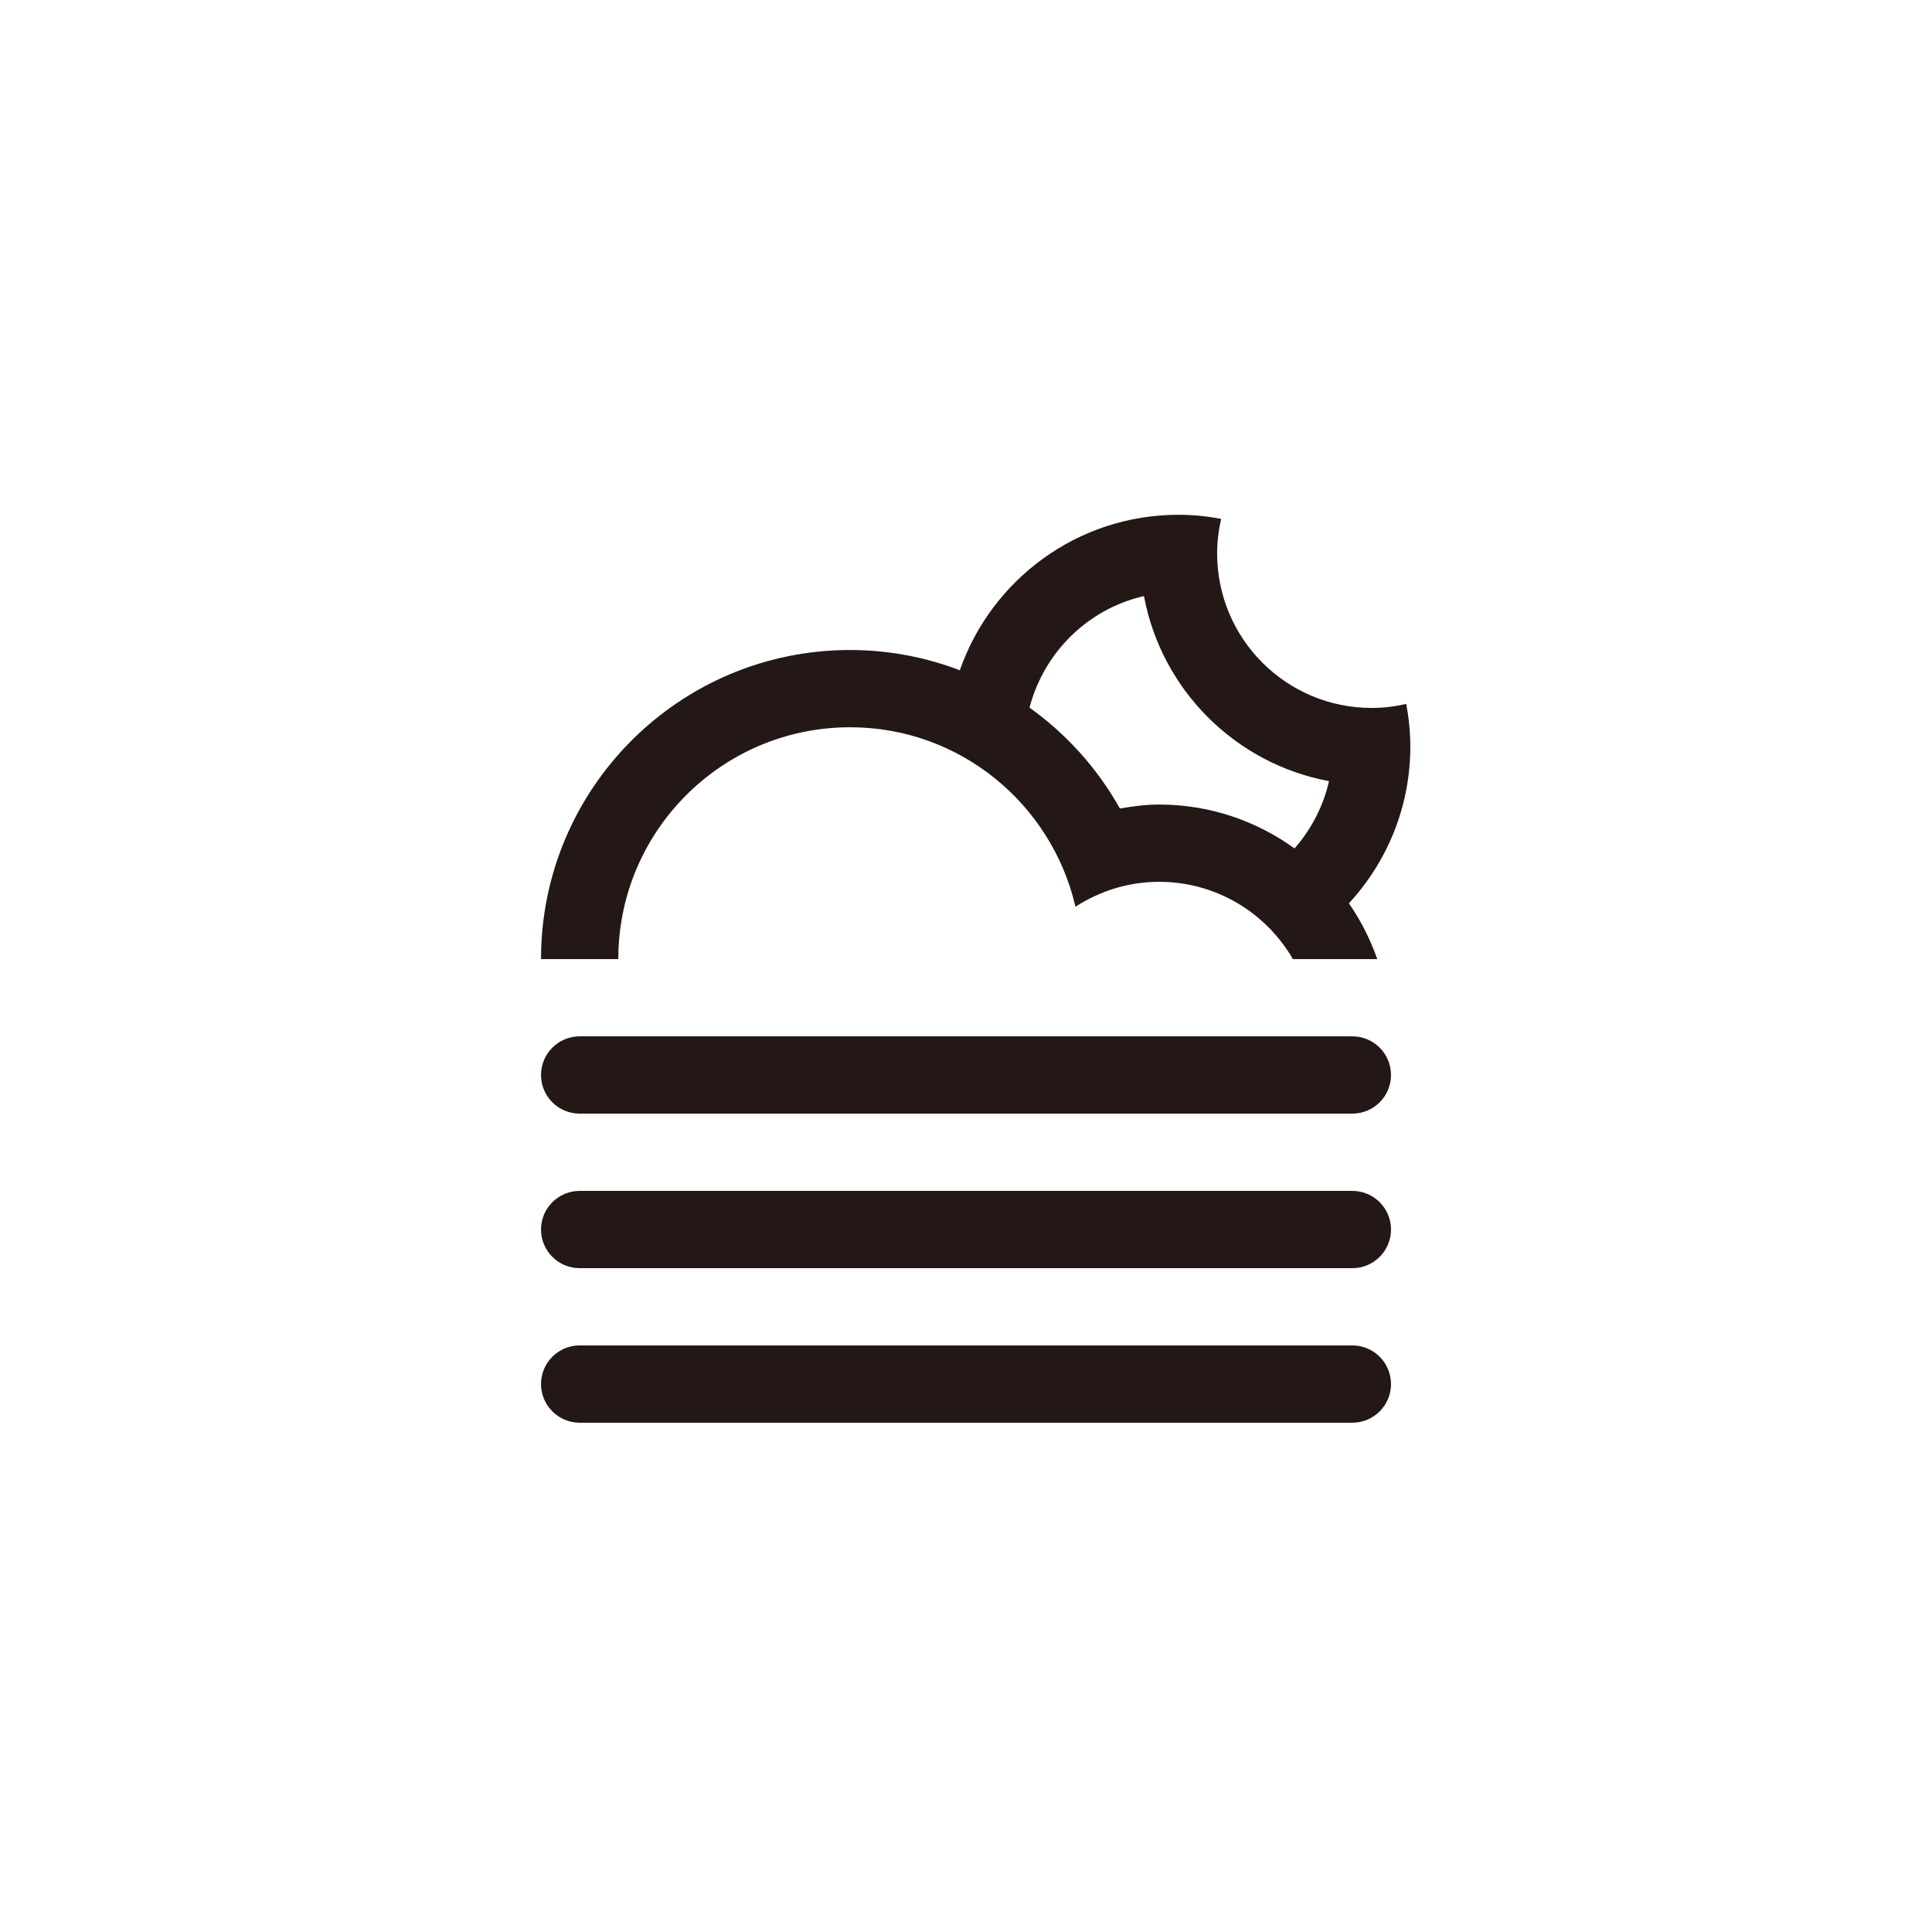 <svg width="100" height="100" viewBox="0 0 100 100" fill="none" xmlns="http://www.w3.org/2000/svg">
<path fill-rule="evenodd" clip-rule="evenodd" d="M69.819 46.758C70.436 47.638 70.921 48.612 71.288 49.642H71.307H66.92C65.536 47.253 62.958 45.643 59.999 45.643C58.399 45.643 56.917 46.123 55.666 46.933C54.435 41.617 49.692 37.643 44.001 37.643C37.375 37.643 32.003 43.015 32.003 49.642H28.003C28.003 40.807 35.166 33.644 44.001 33.644C46.004 33.644 47.915 34.02 49.681 34.692C51.316 30.009 55.76 26.645 60.999 26.645C61.755 26.645 62.491 26.723 63.207 26.856C63.075 27.432 62.999 28.029 62.999 28.645C62.999 33.063 66.581 36.643 70.998 36.643C71.614 36.643 72.21 36.567 72.786 36.436C72.92 37.153 72.998 37.888 72.998 38.643C72.998 41.777 71.786 44.621 69.819 46.758ZM59.212 30.852C56.312 31.515 54.037 33.762 53.288 36.626C55.204 37.998 56.809 39.779 57.966 41.848C58.63 41.734 59.304 41.643 59.999 41.643C62.618 41.643 65.032 42.491 67.005 43.914C67.863 42.934 68.49 41.745 68.79 40.432C63.937 39.527 60.115 35.706 59.212 30.852ZM30.003 53.641H69.999C71.103 53.641 71.998 54.537 71.998 55.641C71.998 56.745 71.102 57.641 69.999 57.641H30.003C28.899 57.641 28.003 56.745 28.003 55.641C28.003 54.537 28.899 53.641 30.003 53.641ZM30.003 61.641H69.999C71.103 61.641 71.998 62.536 71.998 63.64C71.998 64.744 71.102 65.64 69.999 65.64H30.003C28.899 65.64 28.003 64.744 28.003 63.64C28.003 62.536 28.899 61.641 30.003 61.641ZM30.003 69.639H69.999C71.103 69.639 71.998 70.535 71.998 71.639C71.998 72.743 71.102 73.639 69.999 73.639H30.003C28.899 73.639 28.003 72.743 28.003 71.639C28.003 70.535 28.899 69.639 30.003 69.639Z" fill="#231815"/>
</svg>
